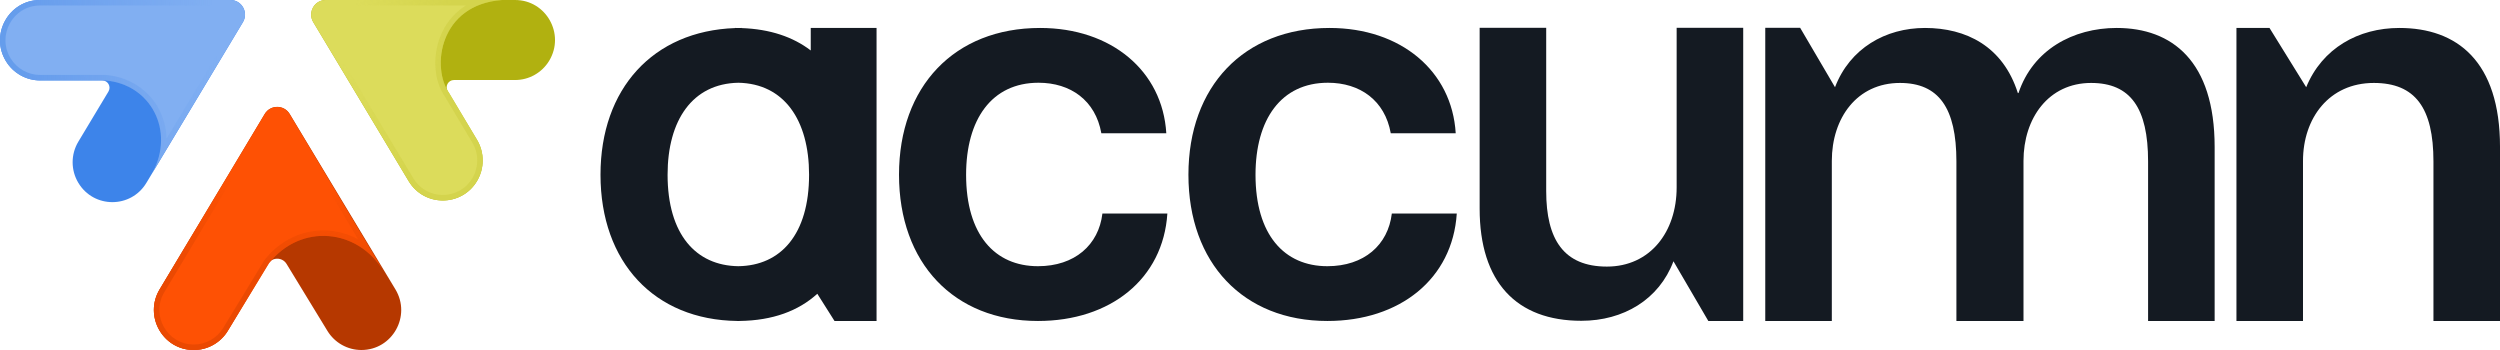 <svg width="400" height="56" viewBox="0 0 400 56" fill="none" xmlns="http://www.w3.org/2000/svg">
<g clip-path="url(#clip0_1317_1680)">
<path d="M357.831 51.356V4.474H363.121L368.991 13.955C371.547 7.72 377.34 4.474 383.9 4.474C393.1 4.474 400.001 9.77 400.001 23.521V51.356H389.352V25.827C389.352 17.286 386.455 13.271 379.811 13.271C372.655 13.271 368.48 18.909 368.48 25.742V51.356H357.831Z" fill="#141A22"/>
<path d="M282.442 51.355V4.448H288.024L293.602 13.954C295.987 7.719 301.695 4.473 307.999 4.473C314.559 4.473 320.474 7.377 322.859 14.894H322.956C325.256 7.975 331.682 4.473 338.668 4.473C347.528 4.473 354.343 9.769 354.343 23.52V51.355H343.694V25.826C343.694 17.285 340.883 13.271 334.579 13.271C327.763 13.271 323.759 18.908 323.759 25.741V51.355H313.025V25.826C313.025 17.285 310.214 13.271 303.995 13.271C297.095 13.271 293.091 18.908 293.091 25.741V51.355H282.442Z" fill="#141A22"/>
<path d="M253.015 51.327C242.622 51.327 236.743 45.12 236.743 33.385V4.445H247.392V30.579C247.392 38.317 250.204 42.654 257.104 42.654C264.005 42.654 268.264 37.127 268.264 29.984V4.445H278.913V51.356H273.331L267.753 41.803C265.453 47.926 259.745 51.327 253.015 51.327Z" fill="#141A22"/>
<path d="M212.383 51.356C198.923 51.356 190.148 42.082 190.148 27.958C190.148 13.833 199.008 4.474 212.724 4.474C224.139 4.474 232.318 11.366 232.914 21.321H222.521C221.584 16.046 217.58 13.238 212.468 13.238C204.971 13.238 200.882 19.109 200.882 27.958C200.882 37.572 205.483 42.592 212.383 42.592C218.261 42.592 222.095 39.189 222.691 34.169H233.084C232.403 44.634 223.969 51.356 212.383 51.356Z" fill="#141A22"/>
<path d="M166.077 51.356C152.617 51.356 143.842 42.082 143.842 27.958C143.842 13.833 152.702 4.474 166.418 4.474C177.833 4.474 186.012 11.366 186.608 21.321H176.215C175.278 16.046 171.274 13.238 166.162 13.238C158.665 13.238 154.576 19.109 154.576 27.958C154.576 37.572 159.176 42.592 166.077 42.592C171.955 42.592 175.789 39.189 176.385 34.169H186.778C186.097 44.634 177.663 51.356 166.077 51.356Z" fill="#141A22"/>
<path fill-rule="evenodd" clip-rule="evenodd" d="M96.08 27.958C96.08 41.954 104.697 51.188 117.951 51.354V51.356C117.978 51.356 118.004 51.356 118.03 51.356C118.065 51.356 118.099 51.356 118.133 51.356C118.194 51.356 118.254 51.356 118.315 51.356V51.354C123.644 51.287 127.758 49.742 130.77 47.004L133.522 51.356H140.249V4.474H129.719V8.074C126.894 5.913 123.232 4.657 118.655 4.492L118.656 4.474C118.481 4.474 118.306 4.475 118.133 4.478C117.96 4.475 117.786 4.474 117.611 4.474V4.492C104.492 4.957 96.08 14.195 96.08 27.958ZM129.452 27.958C129.452 37.488 124.933 42.504 118.133 42.591C111.334 42.504 106.814 37.488 106.814 27.958C106.814 19.214 110.806 13.378 118.133 13.24C125.46 13.378 129.452 19.214 129.452 27.958Z" fill="#141A22"/>
<path d="M63.268 46.301L46.349 18.229C45.441 16.722 43.262 16.725 42.358 18.234L25.536 46.311C22.983 50.572 26.04 56 30.994 56C33.226 56 35.294 54.828 36.447 52.91L42.864 42.239C43.541 41.113 45.166 41.108 45.851 42.229L52.392 52.948C53.55 54.844 55.606 56 57.821 56C62.78 56 65.835 50.56 63.268 46.301Z" fill="#B63800"/>
<path d="M43.038 42.108C48.137 35.674 57.285 36.552 61.393 43.424L46.346 18.25C45.441 16.736 43.256 16.735 42.349 18.248L25.544 46.297C22.987 50.565 26.049 56 31.01 56C33.233 56 35.296 54.838 36.454 52.933L43.038 42.108Z" fill="#FE5104"/>
<path fill-rule="evenodd" clip-rule="evenodd" d="M42.32 41.605L42.354 41.562C46.292 36.593 52.483 35.683 57.298 38.28L45.596 18.701C45.031 17.755 43.665 17.755 43.099 18.7L26.293 46.749C24.087 50.432 26.729 55.122 31.01 55.122C32.929 55.122 34.709 54.12 35.708 52.476L42.32 41.605ZM46.346 18.25C45.441 16.736 43.256 16.735 42.349 18.248L25.544 46.297C22.987 50.565 26.049 56 31.01 56C33.233 56 35.296 54.838 36.454 52.933L43.038 42.108C47.09 36.996 53.698 36.5 58.303 39.96C59.493 40.854 60.549 42.013 61.393 43.424L46.346 18.25Z" fill="url(#paint0_linear_1317_1680)"/>
<path d="M38.868 3.548L23.423 29.256C20.952 33.369 15.011 33.371 12.537 29.259C11.317 27.232 11.316 24.693 12.535 22.665L17.354 14.642C17.823 13.862 17.263 12.868 16.356 12.868H6.42C4.191 12.868 2.123 11.706 0.957 9.799C-1.664 5.512 1.409 0 6.42 0H36.872C38.686 0 39.804 1.989 38.868 3.548Z" fill="#3D84EA"/>
<path d="M6.42 0H36.871C38.685 0 39.804 1.989 38.867 3.548L24.392 27.637C28.034 20.91 24.101 13.453 16.818 12.868H6.42C4.191 12.868 2.123 11.706 0.957 9.799C-1.664 5.512 1.409 0 6.42 0Z" fill="#81AFF2"/>
<path fill-rule="evenodd" clip-rule="evenodd" d="M16.852 11.991L16.887 11.993C22.709 12.461 26.546 16.968 26.642 22.195L38.119 3.095C38.704 2.12 38.005 0.877 36.871 0.877H6.42C2.093 0.877 -0.561 5.638 1.702 9.34C2.709 10.987 4.495 11.991 6.42 11.991H16.852ZM38.867 3.548C39.804 1.989 38.685 0 36.871 0H6.42C1.409 0 -1.664 5.512 0.957 9.799C2.123 11.706 4.191 12.868 6.42 12.868H16.818C22.729 13.343 26.433 18.344 25.672 23.808C25.496 25.076 25.079 26.369 24.392 27.637L38.867 3.548Z" fill="url(#paint1_linear_1317_1680)"/>
<path d="M50.12 3.547L65.387 28.981C67.869 33.115 73.844 33.11 76.318 28.97C77.532 26.94 77.53 24.403 76.313 22.374L71.634 14.576C71.166 13.796 71.725 12.803 72.632 12.803H82.417C84.648 12.803 86.717 11.632 87.872 9.716C90.445 5.45 87.385 0 82.417 0H52.117C50.303 0 49.184 1.988 50.12 3.547Z" fill="#B1B110"/>
<path d="M50.121 3.547L65.383 28.973C67.867 33.111 73.847 33.105 76.323 28.962C77.535 26.936 77.536 24.404 76.328 22.376L71.881 14.915C68.968 10.821 70.279 0.731 80.33 0H52.117C50.303 0 49.184 1.988 50.121 3.547Z" fill="#DCDC5B"/>
<path fill-rule="evenodd" clip-rule="evenodd" d="M66.131 28.52L50.869 3.094C50.284 2.12 50.983 0.877 52.117 0.877H74.544C72.537 2.129 71.194 3.92 70.43 5.876C69.127 9.214 69.51 13.063 71.149 15.395L75.578 22.827C76.621 24.577 76.619 26.762 75.574 28.511C73.437 32.087 68.275 32.092 66.131 28.52ZM71.881 14.915L76.328 22.376C77.536 24.404 77.535 26.936 76.323 28.962C73.847 33.105 67.867 33.111 65.383 28.973L50.121 3.547C49.184 1.988 50.303 0 52.117 0H80.33C78.856 0.107 77.57 0.416 76.457 0.877C69.985 3.562 69.395 11.421 71.881 14.915Z" fill="url(#paint2_linear_1317_1680)"/>
</g>
<defs>
<linearGradient id="paint0_linear_1317_1680" x1="42.164" y1="28.802" x2="40.696" y2="44.593" gradientUnits="userSpaceOnUse">
<stop stop-color="#E24601" stop-opacity="0"/>
<stop offset="1" stop-color="#E24601" stop-opacity="0.7"/>
</linearGradient>
<linearGradient id="paint1_linear_1317_1680" x1="34.298" y1="3.217" x2="3.268" y2="6.12" gradientUnits="userSpaceOnUse">
<stop stop-color="#3D81E4" stop-opacity="0"/>
<stop offset="1" stop-color="#3D81E4" stop-opacity="0.4"/>
</linearGradient>
<linearGradient id="paint2_linear_1317_1680" x1="55.42" y1="7.019" x2="70.082" y2="10.179" gradientUnits="userSpaceOnUse">
<stop stop-color="#C9C937" stop-opacity="0"/>
<stop offset="1" stop-color="#C9C937" stop-opacity="0.4"/>
</linearGradient>
<clipPath id="clip0_1317_1680">
<rect width="400" height="56" fill="white"/>
</clipPath>
</defs>
</svg>
